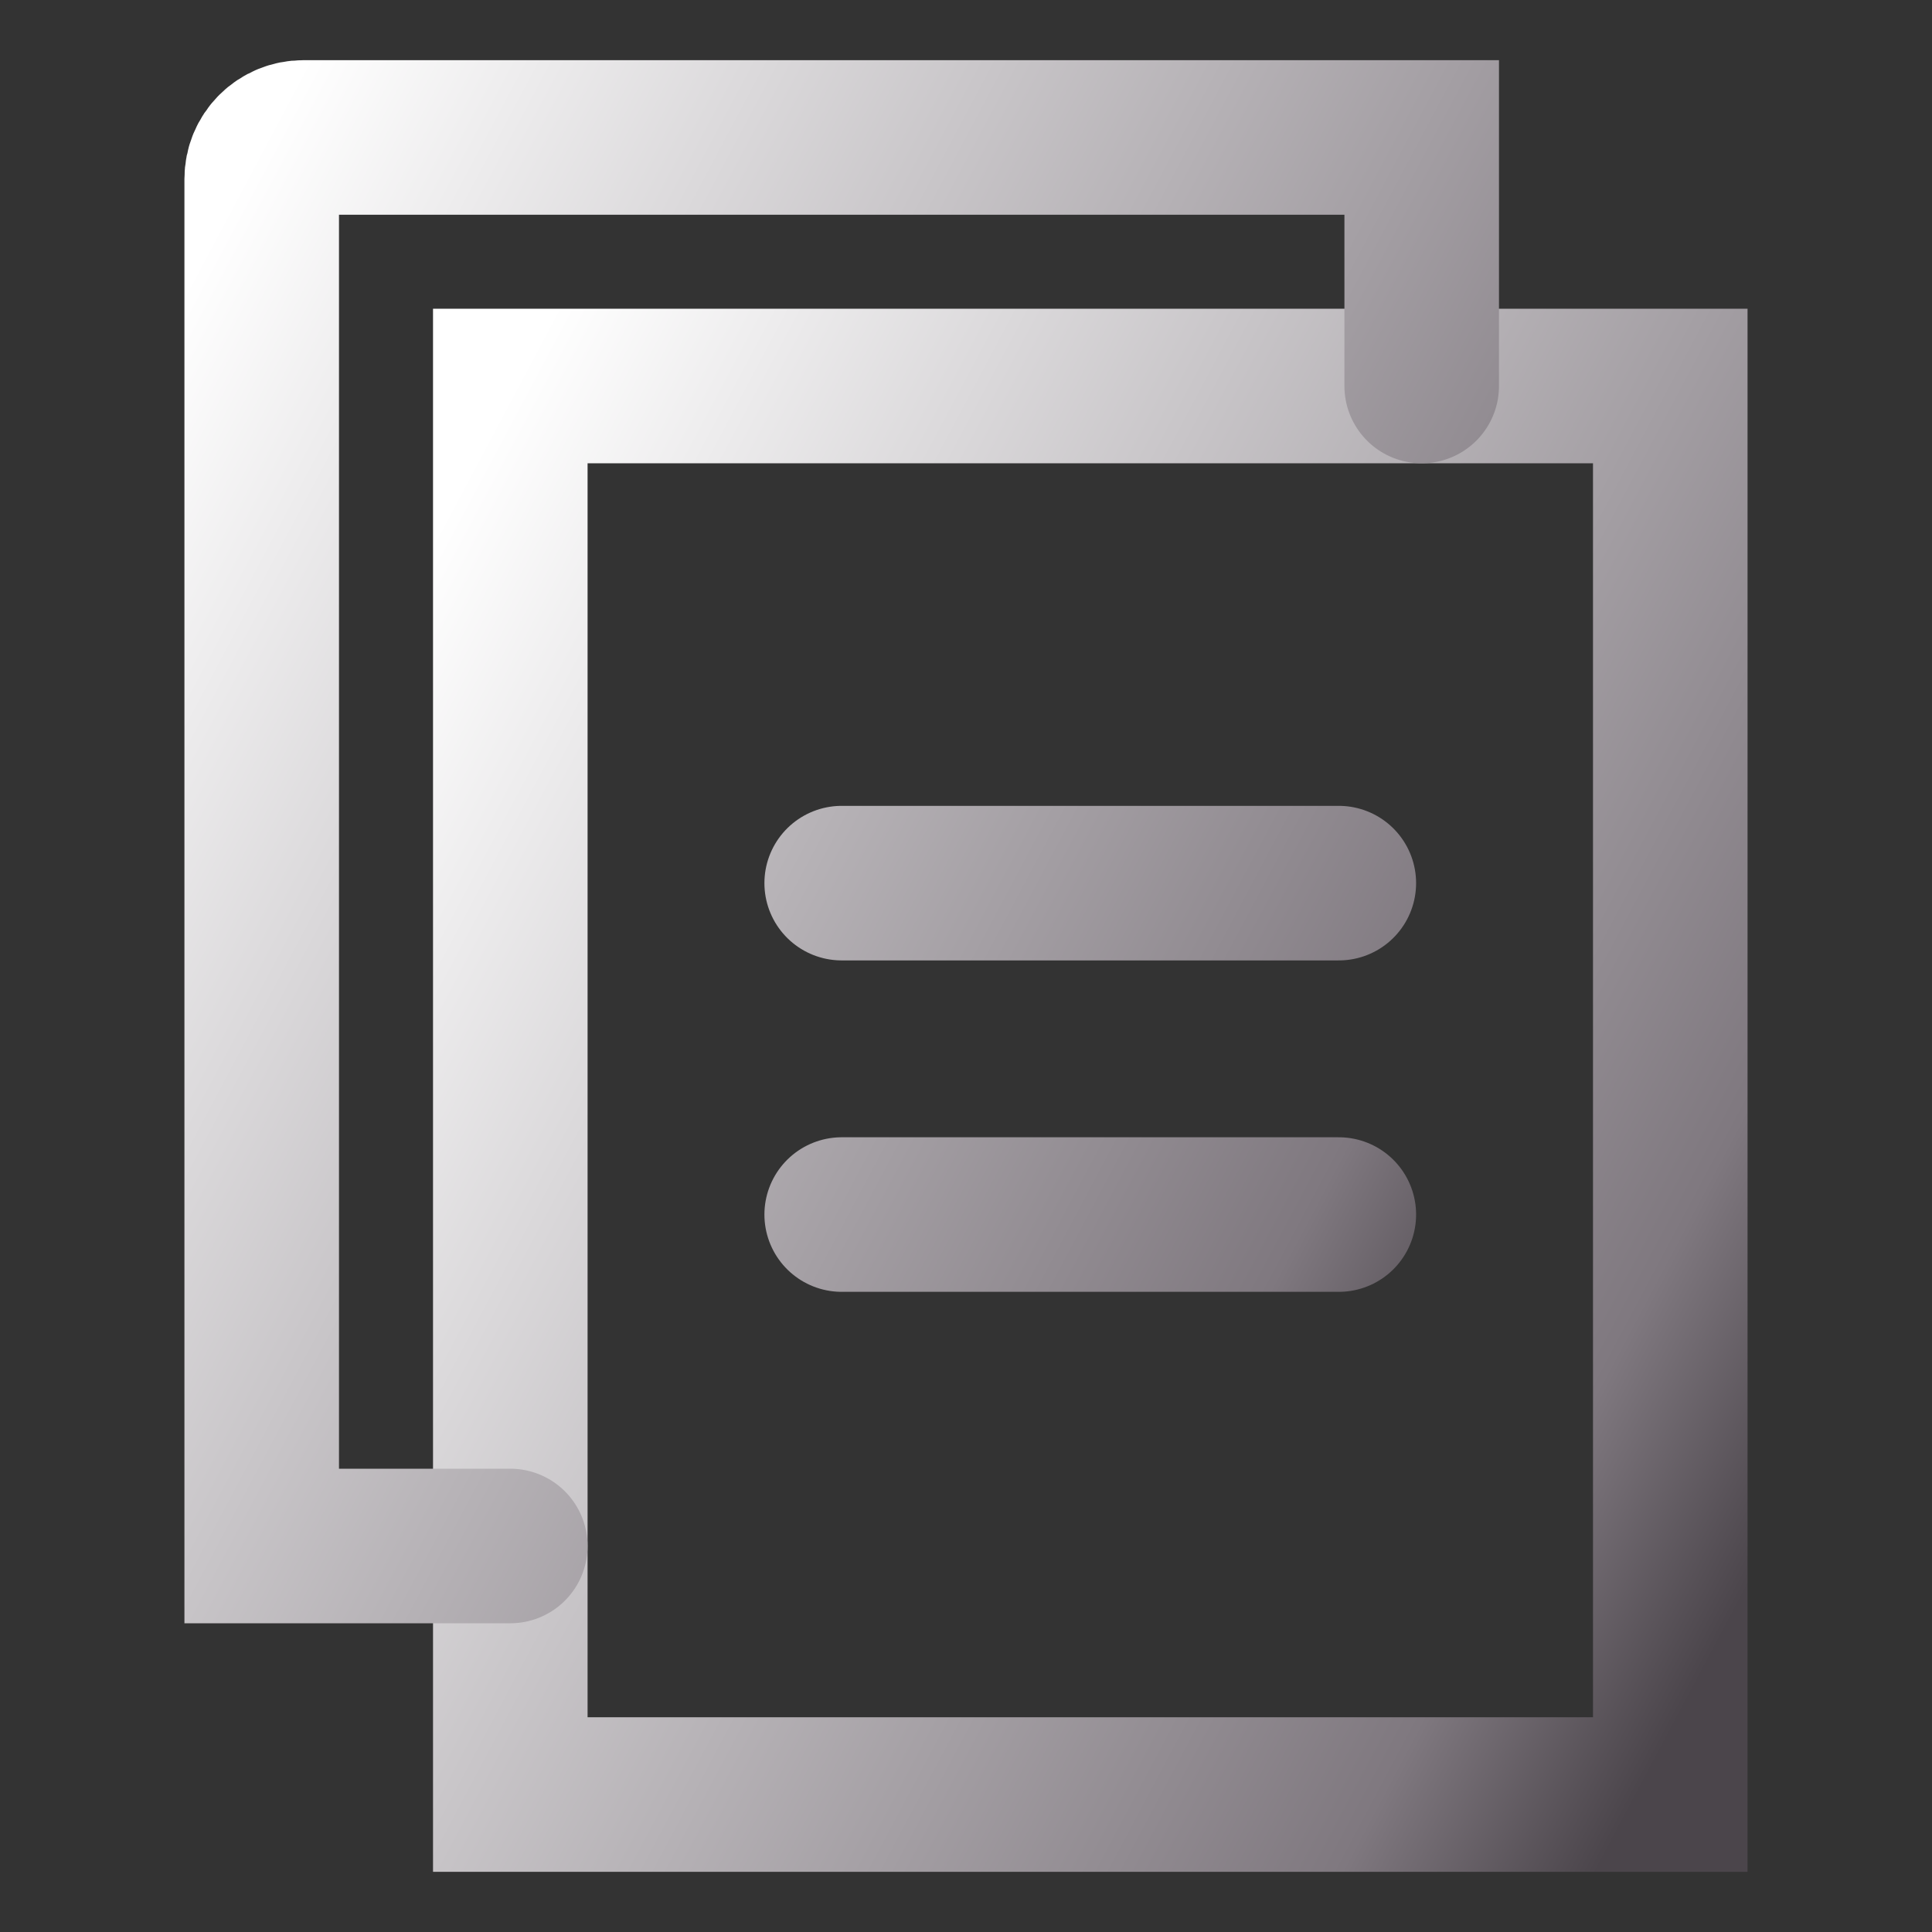 <svg width="100" height="100" viewBox="0 0 100 100" fill="none" xmlns="http://www.w3.org/2000/svg">
<rect x="0" y="0" width="100" height="100" fill="#333333" stroke="none"/>
<path d="M26.413 19.98H86.453V92.885H26.413V19.98Z" stroke="url(#paint0_linear_328_2147)" stroke-width="8"/>
<path d="M73.587 19.98V7.115H15.691C15.122 7.115 14.577 7.341 14.175 7.743C13.772 8.145 13.546 8.69 13.546 9.259V80.02H26.412M43.566 45.711H69.297M43.566 62.865H69.297" stroke="url(#paint1_linear_328_2147)" stroke-width="8" stroke-linecap="round"/>
<defs>
<linearGradient id="paint0_linear_328_2147" x1="26.426" y1="20.235" x2="103.32" y2="61.111" gradientUnits="userSpaceOnUse">
<stop stop-color="white"/>
<stop offset="0.849" stop-color="#7F787F"/>
<stop offset="0.983" stop-color="#4B454B"/>
</linearGradient>
<linearGradient id="paint1_linear_328_2147" x1="13.559" y1="7.37" x2="90.454" y2="48.247" gradientUnits="userSpaceOnUse">
<stop stop-color="white"/>
<stop offset="0.849" stop-color="#7F787F"/>
<stop offset="0.983" stop-color="#4B454B"/>
</linearGradient>
</defs>
</svg>
